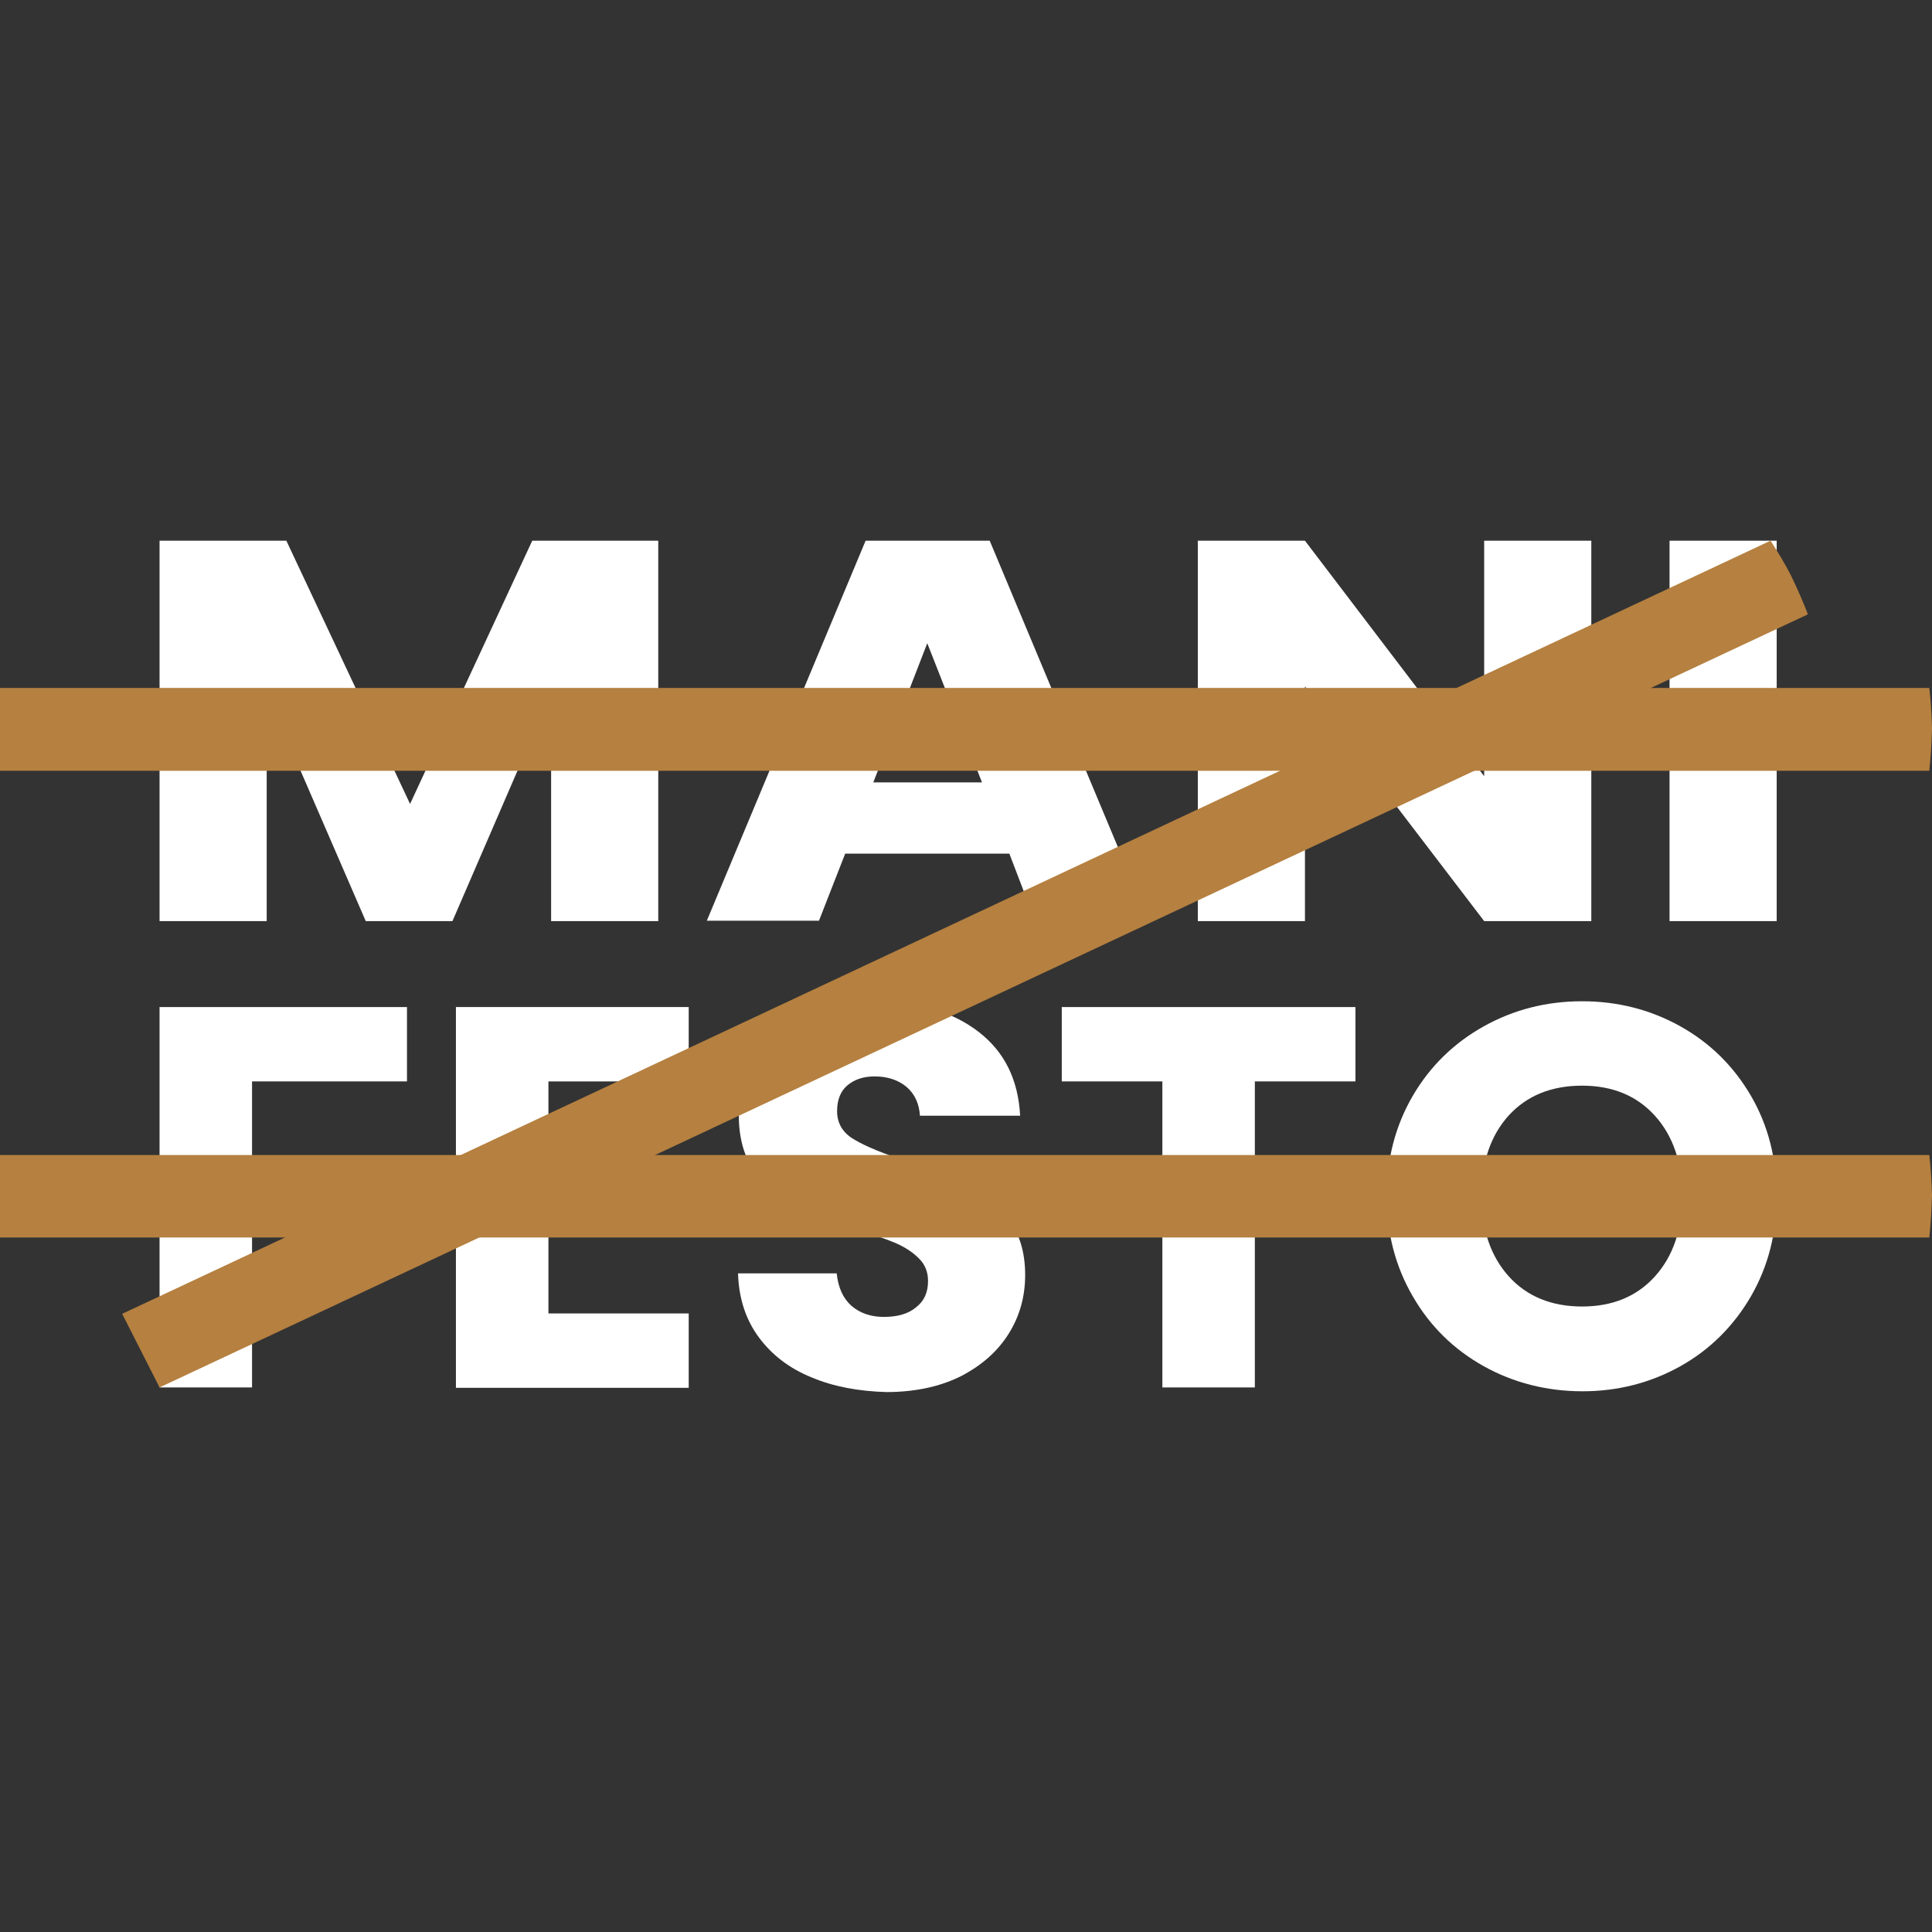 <?xml version="1.0" encoding="utf-8"?>
<!-- Generator: Adobe Illustrator 26.0.0, SVG Export Plug-In . SVG Version: 6.00 Build 0)  -->
<svg version="1.1" id="Camada_1" xmlns="http://www.w3.org/2000/svg" xmlns:xlink="http://www.w3.org/1999/xlink" x="0px" y="0px"
	 viewBox="0 0 501.3 501.3" style="enable-background:new 0 0 501.3 501.3;" xml:space="preserve">
<rect x="0" y="0" width="501.3" height="501.3" fill="#333333" stroke="none"/>
<style type="text/css">
	.st0{enable-background:new    ;}
	.st1{fill:#FFFFFF;}
	.st2{fill:#B58040;}
</style>
<g id="Camada_2_00000180358285836489363740000001397091543206656923_">
	<g class="st0">
		<path class="st1" d="M170.8,140.3V239H143v-59.2L117.4,239H94.9l-25.7-59.3V239H41.4v-98.7h32.9l32.1,68.3l31.7-68.3H170.8z"/>
		<path class="st1" d="M261.9,221.5h-42.6l-6.8,17.4h-29.1l41.2-98.6h32.2l41.3,98.7h-29.5L261.9,221.5z M254.8,203l-14.2-36.1
			l-14,36.1H254.8z"/>
		<path class="st1" d="M412.9,239h-27.8l-46.5-60.9V239h-27.8v-98.7h27.8l46.5,61.1v-61.1h27.8V239z"/>
		<path class="st1" d="M461,140.3V239h-27.8v-98.7H461z"/>
		<path class="st1" d="M105.6,261.3v19.3H65.4v20.8h30.1v18.7H65.4V360h-24v-98.7H105.6z"/>
		<path class="st1" d="M142.3,280.6v20h32.2v18.6h-32.2v21.6h36.4v19.3h-60.4v-98.8h60.4v19.3H142.3z"/>
		<path class="st1" d="M210.6,357.4c-5.7-2.3-10.3-5.8-13.7-10.4s-5.2-10.1-5.4-16.6h25.6c0.4,3.7,1.6,6.4,3.8,8.4
			c2.2,1.9,5,2.9,8.4,2.9c3.6,0,6.4-0.8,8.4-2.5c2.1-1.6,3.1-3.9,3.1-6.8c0-2.4-0.8-4.4-2.5-6c-1.6-1.6-3.7-2.9-6-3.9
			c-2.4-1-5.8-2.2-10.2-3.5c-6.4-2-11.6-3.9-15.6-5.9s-7.5-4.9-10.4-8.7c-2.9-3.8-4.4-8.9-4.4-15c0-9.2,3.3-16.4,10-21.6
			c6.7-5.2,15.3-7.8,26-7.8c10.9,0,19.6,2.6,26.3,7.8c6.7,5.2,10.2,12.4,10.7,21.7h-26c-0.2-3.2-1.4-5.7-3.5-7.5
			c-2.2-1.8-4.9-2.7-8.3-2.7c-2.9,0-5.2,0.8-7,2.3s-2.7,3.8-2.7,6.7c0,3.2,1.5,5.7,4.5,7.4c3,1.8,7.7,3.7,14.1,5.8
			c6.4,2.2,11.5,4.2,15.5,6.2s7.4,4.8,10.3,8.6c2.9,3.7,4.4,8.6,4.4,14.5c0,5.6-1.4,10.7-4.3,15.3s-7,8.2-12.4,11
			c-5.4,2.7-11.9,4.1-19.3,4.1C222.8,361,216.3,359.8,210.6,357.4z"/>
		<path class="st1" d="M351.7,261.3v19.3h-26.1V360h-24v-79.4h-26.1v-19.3H351.7z"/>
		<path class="st1" d="M385,354.5c-7.7-4.3-13.9-10.3-18.4-18.1c-4.5-7.7-6.8-16.4-6.8-26.1c0-9.6,2.3-18.3,6.8-26
			c4.5-7.7,10.7-13.7,18.4-18c7.7-4.3,16.2-6.5,25.5-6.5s17.8,2.2,25.5,6.5c7.7,4.3,13.8,10.3,18.3,18c4.5,7.7,6.7,16.4,6.7,26
			c0,9.7-2.2,18.3-6.7,26.1c-4.5,7.7-10.6,13.8-18.3,18.1c-7.7,4.3-16.2,6.5-25.4,6.5S392.7,358.8,385,354.5z M429.4,331.2
			c4.7-5.2,7.1-12.2,7.1-20.8c0-8.7-2.4-15.7-7.1-20.9c-4.7-5.2-11-7.8-18.9-7.8c-8,0-14.3,2.6-19,7.7c-4.7,5.2-7.1,12.1-7.1,20.9
			c0,8.7,2.4,15.7,7.1,20.9c4.7,5.2,11.1,7.8,19,7.8C418.4,339,424.7,336.4,429.4,331.2z"/>
	</g>
	<g id="Camada_30">
		<path class="st2" d="M500.6,200H0v-21.5h500.6c0.4,3.4,0.6,6.9,0.7,10.4C501.2,192.7,501,196.3,500.6,200z"/>
	</g>
	<g id="Camada_30_00000127019703769920040300000016377430984411366046_">
		<path class="st2" d="M500.6,321.1H0v-21.4h500.6c0.4,3.4,0.6,6.9,0.7,10.4C501.2,313.8,501,317.4,500.6,321.1z"/>
	</g>
	<g id="Camada_30_00000148658779010405363960000015798457794345834382_">
		<path class="st2" d="M469.1,159.4L41.4,360l-9.7-19.1l427.7-200.6c1.9,2.9,3.7,5.9,5.3,9C466.3,152.6,467.8,156,469.1,159.4z"/>
	</g>
</g>
</svg>
